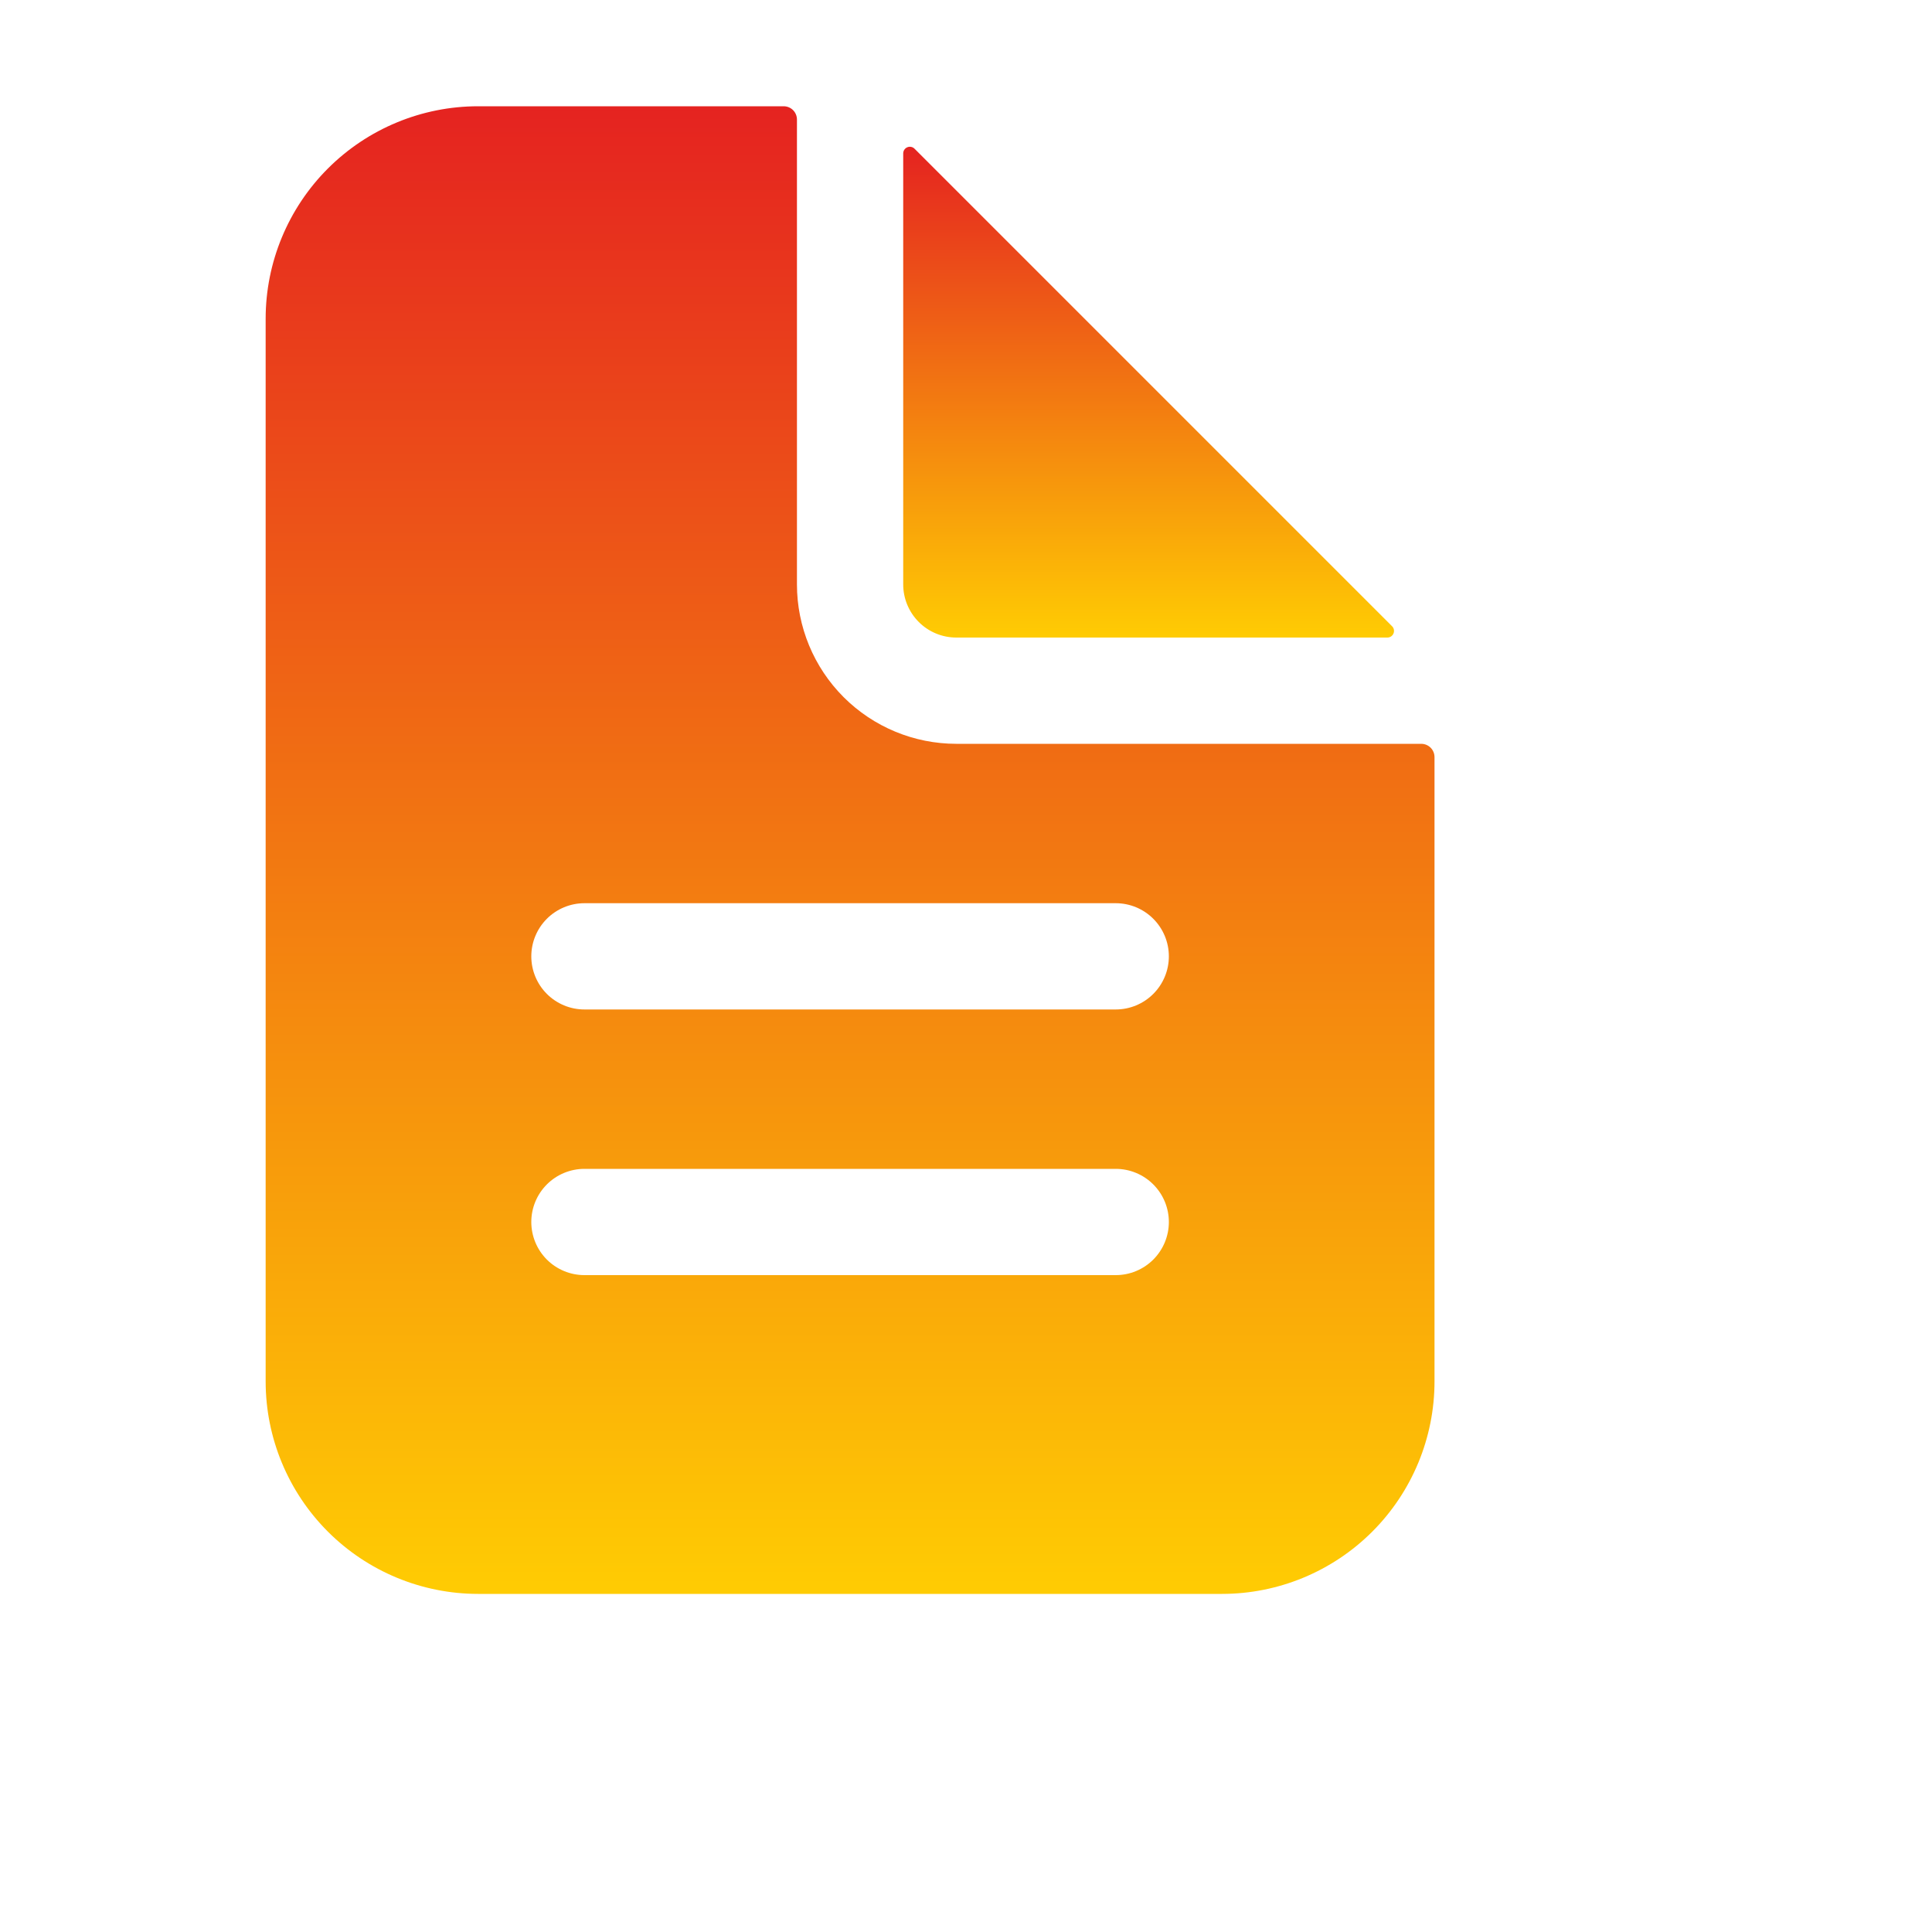 <svg xmlns="http://www.w3.org/2000/svg" width="100" height="100" viewBox="0 0 100  100" fill="none">
  <path d="M73.562 38.5H49.5C47.312 38.5 45.214 37.631 43.666 36.084C42.119 34.536 41.25 32.438 41.25 30.25V6.188C41.25 6.005 41.178 5.83 41.049 5.701C40.92 5.572 40.745 5.5 40.562 5.5H24.75C21.833 5.5 19.035 6.659 16.972 8.722C14.909 10.785 13.75 13.583 13.75 16.5V71.5C13.75 74.417 14.909 77.215 16.972 79.278C19.035 81.341 21.833 82.5 24.75 82.5H63.25C66.167 82.5 68.965 81.341 71.028 79.278C73.091 77.215 74.25 74.417 74.25 71.5V39.188C74.25 39.005 74.178 38.83 74.049 38.701C73.92 38.572 73.745 38.5 73.562 38.5ZM57.75 66H30.25C29.521 66 28.821 65.71 28.305 65.195C27.79 64.679 27.5 63.979 27.5 63.25C27.5 62.521 27.79 61.821 28.305 61.306C28.821 60.79 29.521 60.5 30.25 60.5H57.75C58.479 60.5 59.179 60.79 59.694 61.306C60.21 61.821 60.5 62.521 60.5 63.25C60.5 63.979 60.21 64.679 59.694 65.195C59.179 65.71 58.479 66 57.75 66ZM57.75 52.25H30.25C29.521 52.25 28.821 51.96 28.305 51.444C27.79 50.929 27.5 50.229 27.5 49.5C27.5 48.771 27.79 48.071 28.305 47.556C28.821 47.04 29.521 46.75 30.25 46.75H57.75C58.479 46.75 59.179 47.04 59.694 47.556C60.21 48.071 60.5 48.771 60.5 49.5C60.5 50.229 60.21 50.929 59.694 51.444C59.179 51.96 58.479 52.25 57.75 52.25Z" fill="url(#paint0_linear_7_238)"/>
  <path d="M72.053 32.414L47.336 7.697C47.288 7.649 47.227 7.616 47.16 7.603C47.094 7.59 47.025 7.597 46.962 7.623C46.9 7.649 46.846 7.692 46.808 7.749C46.771 7.805 46.75 7.871 46.75 7.939V30.25C46.75 30.979 47.04 31.679 47.556 32.195C48.071 32.71 48.771 33 49.5 33H71.811C71.879 33 71.945 32.979 72.001 32.942C72.058 32.904 72.101 32.85 72.127 32.788C72.153 32.725 72.16 32.656 72.147 32.59C72.134 32.523 72.101 32.462 72.053 32.414Z" fill="url(#paint1_linear_7_238)"/>
  <defs>
    <linearGradient id="paint0_linear_7_238" x1="44" y1="5.5" x2="44" y2="82.5" gradientUnits="userSpaceOnUse">
      <stop stop-color="#E52320"/>
      <stop offset="1" stop-color="#FFCC03"/>
    </linearGradient>
    <linearGradient id="paint1_linear_7_238" x1="59.452" y1="7.597" x2="59.452" y2="33" gradientUnits="userSpaceOnUse">
      <stop stop-color="#E52320"/>
      <stop offset="1" stop-color="#FFCC03"/>
    </linearGradient>
  </defs>
</svg>